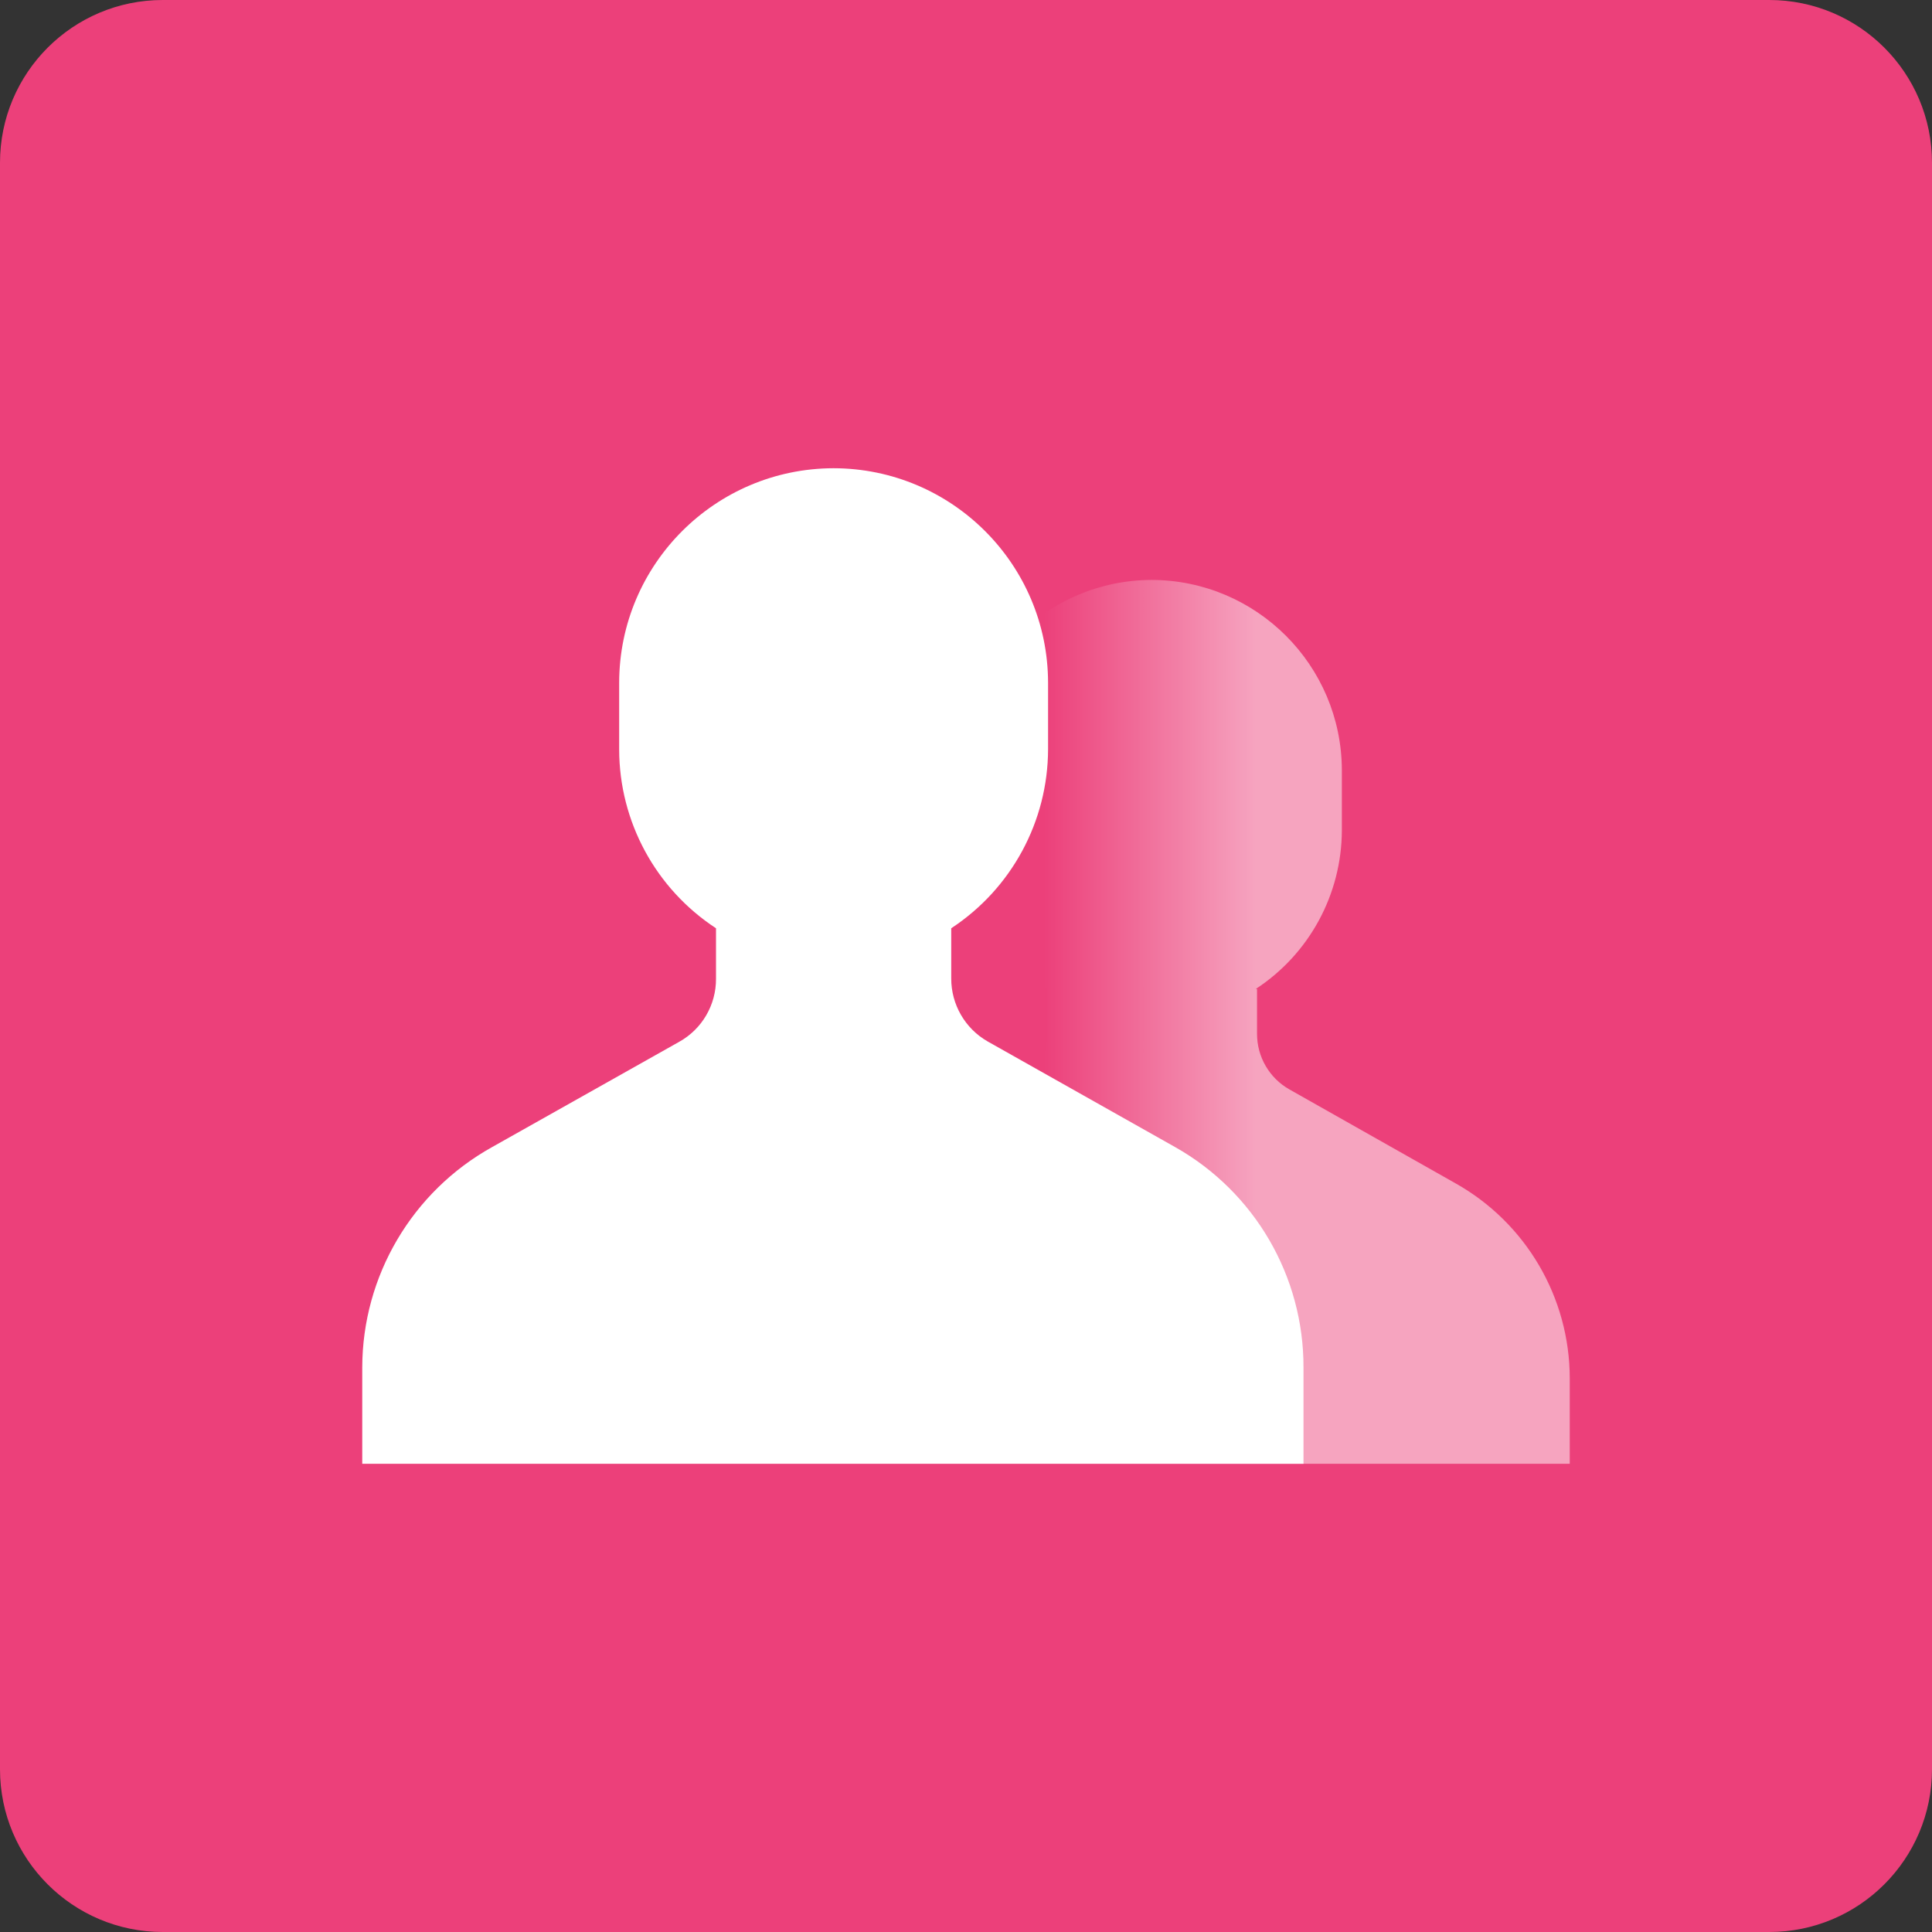 
<svg xmlns="http://www.w3.org/2000/svg" xmlns:xlink="http://www.w3.org/1999/xlink" width="96px" height="96px" viewBox="0 0 96 96" version="1.1">
<rect x="0" y="0" width="96" height="96" fill="#333333" stroke="none"/>
<defs>
<filter id="alpha" filterUnits="objectBoundingBox" x="0%" y="0%" width="100%" height="100%">
  <feColorMatrix type="matrix" in="SourceGraphic" values="0 0 0 0 1 0 0 0 0 1 0 0 0 0 1 0 0 0 1 0"/>
</filter>
<mask id="mask0">
  <g filter="url(#alpha)">
<rect x="0" y="0" width="96" height="96" style="fill:rgb(0%,0%,0%);fill-opacity:0.522;stroke:none;"/>
  </g>
</mask>
<linearGradient id="linear0" gradientUnits="userSpaceOnUse" x1="34.59" y1="33.87" x2="41.6" y2="33.87" gradientTransform="matrix(1.5,0,0,1.5,0,0)">
<stop offset="0" style="stop-color:rgb(100%,100%,100%);stop-opacity:0;"/>
<stop offset="1" style="stop-color:rgb(100%,100%,100%);stop-opacity:1;"/>
</linearGradient>
<clipPath id="clip1">
  <rect x="0" y="0" width="96" height="96"/>
</clipPath>
<g id="surface5" clip-path="url(#clip1)">
<path style=" stroke:none;fill-rule:nonzero;fill:url(#linear0);" d="M 62.398 49.141 C 65.059 47.402 66.664 44.441 66.676 41.266 L 66.676 38.266 C 66.66 33.055 62.438 28.832 57.227 28.816 C 52.012 28.832 47.793 33.055 47.773 38.266 L 47.773 41.266 C 47.785 44.441 49.391 47.402 52.051 49.141 L 52.051 51.359 C 52.055 52.512 51.434 53.574 50.43 54.137 L 42.18 58.801 C 38.68 60.77 36.512 64.473 36.512 68.488 L 36.512 72.734 L 78 72.734 L 78 68.488 C 77.996 64.473 75.828 60.77 72.328 58.801 L 64.078 54.137 C 63.074 53.574 62.457 52.512 62.461 51.359 L 62.461 49.141 "/>
</g>
</defs>
<g id="surface1">
<path style=" stroke:none;fill-rule:nonzero;fill:rgb(92.549%,25.098%,47.843%);fill-opacity:1;" d="M 8.086 0 L 87.914 0 C 92.379 0 96 3.621 96 8.086 L 96 87.914 C 96 92.379 92.379 96 87.914 96 L 8.086 96 C 3.621 96 0 92.379 0 87.914 L 0 8.086 C 0 3.621 3.621 0 8.086 0 Z M 8.086 0 "/>
<path style=" stroke:none;fill-rule:nonzero;fill:rgb(100%,100%,100%);fill-opacity:1;" d="M 47.266 46.125 C 50.262 44.156 52.07 40.816 52.078 37.23 L 52.078 33.914 C 52.062 28.035 47.297 23.273 41.414 23.266 C 35.539 23.281 30.781 28.039 30.766 33.914 L 30.766 37.246 C 30.773 40.828 32.582 44.164 35.578 46.125 L 35.578 48.629 C 35.586 49.93 34.887 51.133 33.75 51.766 L 24.449 57 C 20.477 59.211 18.008 63.402 18 67.949 L 18 72.734 L 64.77 72.734 L 64.77 67.949 C 64.781 63.414 62.344 59.23 58.395 57 L 49.078 51.75 C 47.953 51.109 47.262 49.91 47.266 48.613 L 47.266 46.125 "/>
<use xlink:href="#surface5" mask="url(#mask0)"/>
</g>
</svg>
